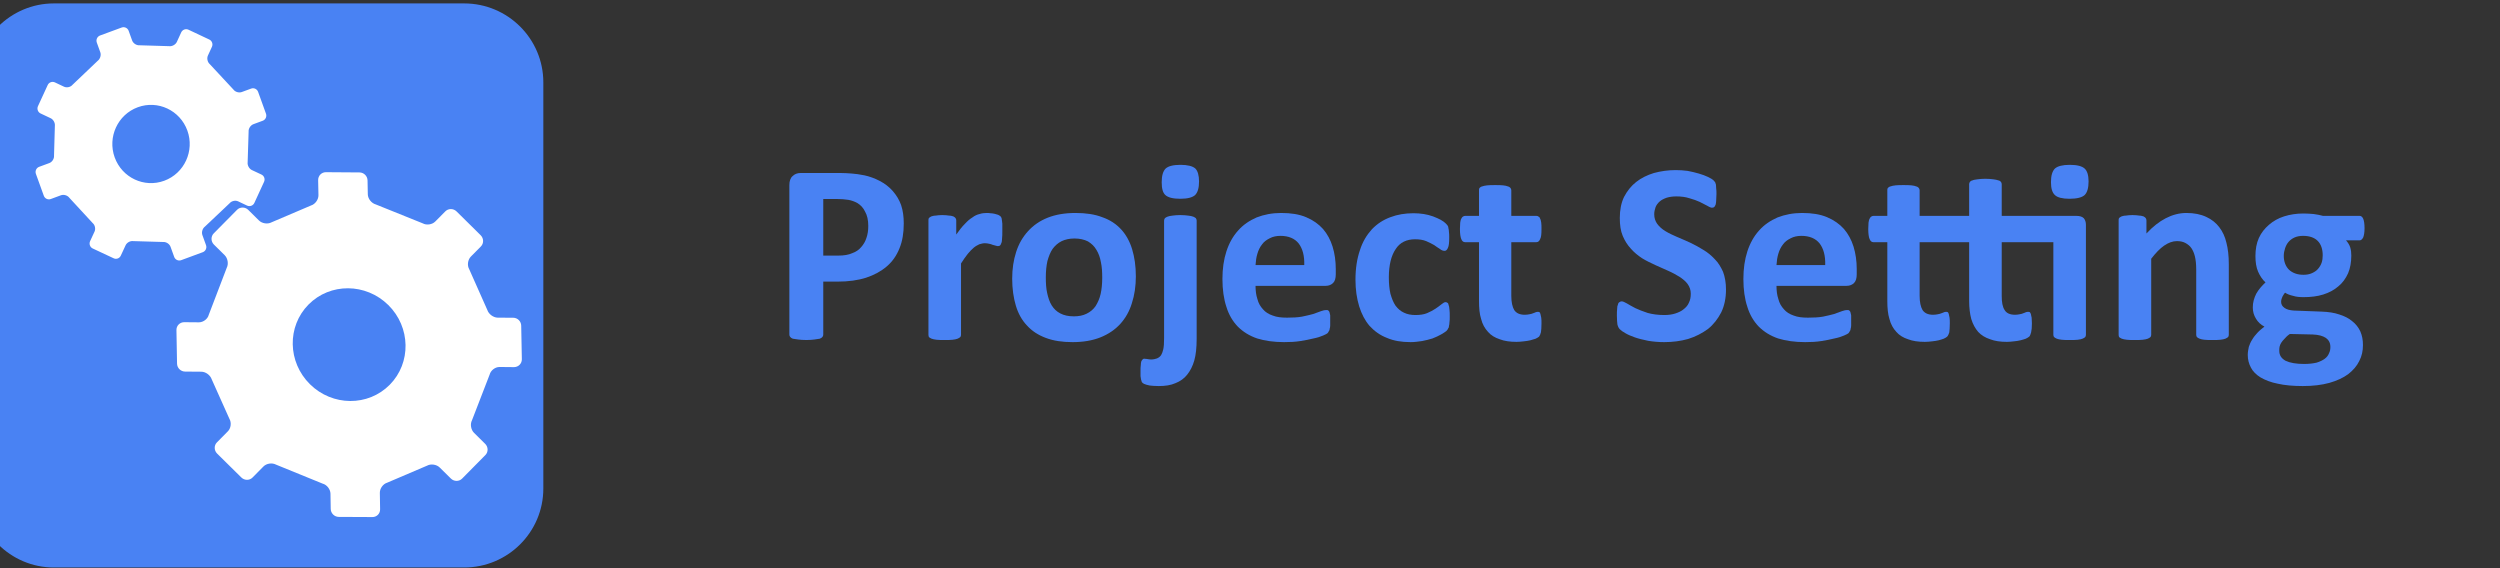 <?xml version="1.0" encoding="UTF-8" standalone="no"?>
<!DOCTYPE svg PUBLIC "-//W3C//DTD SVG 1.1//EN" "http://www.w3.org/Graphics/SVG/1.1/DTD/svg11.dtd">
<svg width="100%" height="100%" viewBox="0 0 1100 250" version="1.1" xmlns="http://www.w3.org/2000/svg" xmlns:xlink="http://www.w3.org/1999/xlink" xml:space="preserve" xmlns:serif="http://www.serif.com/" style="fill-rule:evenodd;clip-rule:evenodd;stroke-linejoin:round;stroke-miterlimit:2;">
    <rect x="0" y="0" width="1100" height="250" fill="#333333" stroke="none"/>
    <g transform="matrix(1,0,0,1,-533.371,-3504.64)">
        <g transform="matrix(5.941,0,0,1.88,0,0)">
            <g transform="matrix(0.974,0,0,0.918,65.152,1495.9)">
                <g transform="matrix(0.169,0,0,0.449,0.518,46.66)">
                    <rect x="146.28" y="789.301" width="1123.03" height="320.323" style="fill:none;"/>
                </g>
                <g transform="matrix(0.169,0,0,0.449,0.518,47.654)">
                    <rect x="146.28" y="789.301" width="1123.03" height="320.323" style="fill:none;"/>
                </g>
                <g transform="matrix(0.118,0,0,0.393,-422.468,-977.778)">
                    <g transform="matrix(170.638,0,0,170.638,4291.39,3728.83)">
                        <path d="M0.501,-0.44C0.501,-0.404 0.496,-0.373 0.485,-0.346C0.474,-0.318 0.458,-0.295 0.437,-0.277C0.415,-0.258 0.389,-0.244 0.359,-0.234C0.328,-0.224 0.292,-0.219 0.25,-0.219L0.197,-0.219L0.197,-0.018C0.197,-0.014 0.196,-0.011 0.194,-0.009C0.192,-0.006 0.188,-0.004 0.184,-0.002C0.179,-0.001 0.172,0 0.164,0.001C0.156,0.002 0.146,0.003 0.133,0.003C0.12,0.003 0.11,0.002 0.102,0.001C0.094,0 0.087,-0.001 0.082,-0.002C0.077,-0.004 0.074,-0.006 0.072,-0.009C0.07,-0.011 0.069,-0.014 0.069,-0.018L0.069,-0.586C0.069,-0.601 0.073,-0.613 0.081,-0.62C0.089,-0.628 0.099,-0.632 0.112,-0.632L0.261,-0.632C0.276,-0.632 0.29,-0.631 0.304,-0.63C0.317,-0.629 0.334,-0.627 0.353,-0.623C0.371,-0.619 0.391,-0.612 0.41,-0.602C0.429,-0.592 0.446,-0.579 0.459,-0.564C0.473,-0.548 0.484,-0.53 0.491,-0.51C0.498,-0.489 0.501,-0.466 0.501,-0.44ZM0.367,-0.431C0.367,-0.453 0.363,-0.471 0.355,-0.485C0.348,-0.5 0.338,-0.51 0.327,-0.517C0.315,-0.524 0.303,-0.528 0.291,-0.53C0.278,-0.532 0.265,-0.533 0.252,-0.533L0.197,-0.533L0.197,-0.318L0.255,-0.318C0.275,-0.318 0.293,-0.321 0.306,-0.327C0.32,-0.332 0.332,-0.34 0.34,-0.35C0.349,-0.36 0.356,-0.372 0.36,-0.385C0.365,-0.399 0.367,-0.414 0.367,-0.431Z" style="fill:rgb(73,130,243);fill-rule:nonzero;"/>
                    </g>
                    <g transform="matrix(170.638,0,0,170.638,4382.21,3728.83)">
                        <path d="M0.341,-0.412C0.341,-0.4 0.341,-0.39 0.34,-0.383C0.34,-0.375 0.339,-0.369 0.337,-0.365C0.336,-0.361 0.334,-0.358 0.332,-0.356C0.33,-0.355 0.327,-0.354 0.324,-0.354C0.322,-0.354 0.319,-0.355 0.315,-0.356C0.312,-0.357 0.309,-0.358 0.304,-0.359C0.3,-0.361 0.296,-0.362 0.291,-0.363C0.286,-0.364 0.281,-0.365 0.275,-0.365C0.268,-0.365 0.261,-0.363 0.254,-0.361C0.248,-0.358 0.24,-0.354 0.233,-0.348C0.226,-0.342 0.218,-0.334 0.21,-0.324C0.202,-0.314 0.194,-0.302 0.185,-0.288L0.185,-0.017C0.185,-0.013 0.184,-0.01 0.182,-0.008C0.18,-0.006 0.176,-0.004 0.172,-0.002C0.167,-0 0.161,0.001 0.153,0.002C0.145,0.003 0.135,0.003 0.123,0.003C0.111,0.003 0.101,0.003 0.093,0.002C0.085,0.001 0.079,-0 0.074,-0.002C0.07,-0.004 0.066,-0.006 0.064,-0.008C0.063,-0.01 0.062,-0.013 0.062,-0.017L0.062,-0.452C0.062,-0.455 0.062,-0.458 0.064,-0.461C0.066,-0.463 0.069,-0.465 0.073,-0.467C0.077,-0.468 0.082,-0.47 0.089,-0.47C0.096,-0.471 0.104,-0.472 0.114,-0.472C0.125,-0.472 0.133,-0.471 0.14,-0.47C0.147,-0.47 0.152,-0.468 0.156,-0.467C0.16,-0.465 0.162,-0.463 0.164,-0.461C0.166,-0.458 0.167,-0.455 0.167,-0.452L0.167,-0.398C0.178,-0.414 0.189,-0.428 0.199,-0.438C0.209,-0.449 0.218,-0.457 0.228,-0.463C0.237,-0.47 0.246,-0.474 0.255,-0.476C0.264,-0.479 0.273,-0.48 0.282,-0.48C0.286,-0.48 0.291,-0.48 0.296,-0.479C0.301,-0.479 0.306,-0.478 0.311,-0.477C0.316,-0.476 0.321,-0.474 0.325,-0.473C0.329,-0.471 0.331,-0.47 0.333,-0.468C0.335,-0.467 0.336,-0.465 0.337,-0.463C0.338,-0.461 0.339,-0.458 0.339,-0.455C0.34,-0.451 0.34,-0.446 0.341,-0.439C0.341,-0.433 0.341,-0.423 0.341,-0.412Z" style="fill:rgb(73,130,243);fill-rule:nonzero;"/>
                    </g>
                    <g transform="matrix(170.638,0,0,170.638,4440.78,3728.83)">
                        <path d="M0.502,-0.239C0.502,-0.202 0.497,-0.168 0.487,-0.137C0.478,-0.107 0.463,-0.08 0.443,-0.058C0.423,-0.036 0.398,-0.019 0.368,-0.007C0.338,0.005 0.303,0.011 0.263,0.011C0.224,0.011 0.191,0.006 0.162,-0.005C0.133,-0.016 0.11,-0.031 0.091,-0.052C0.072,-0.072 0.058,-0.097 0.049,-0.127C0.04,-0.157 0.035,-0.192 0.035,-0.23C0.035,-0.267 0.04,-0.301 0.05,-0.332C0.06,-0.363 0.075,-0.389 0.095,-0.411C0.115,-0.433 0.139,-0.45 0.169,-0.462C0.199,-0.474 0.234,-0.48 0.274,-0.48C0.313,-0.48 0.347,-0.475 0.375,-0.464C0.404,-0.454 0.428,-0.438 0.447,-0.417C0.465,-0.397 0.479,-0.372 0.488,-0.342C0.497,-0.312 0.502,-0.278 0.502,-0.239ZM0.375,-0.234C0.375,-0.255 0.374,-0.275 0.37,-0.293C0.367,-0.311 0.361,-0.327 0.353,-0.34C0.345,-0.354 0.334,-0.364 0.321,-0.372C0.307,-0.379 0.29,-0.383 0.27,-0.383C0.251,-0.383 0.235,-0.379 0.222,-0.373C0.208,-0.366 0.197,-0.356 0.188,-0.344C0.179,-0.331 0.173,-0.315 0.168,-0.297C0.164,-0.279 0.162,-0.258 0.162,-0.235C0.162,-0.214 0.163,-0.194 0.167,-0.176C0.171,-0.158 0.176,-0.142 0.184,-0.129C0.192,-0.116 0.203,-0.105 0.217,-0.098C0.23,-0.091 0.247,-0.087 0.268,-0.087C0.286,-0.087 0.302,-0.09 0.316,-0.097C0.33,-0.104 0.341,-0.113 0.35,-0.126C0.358,-0.139 0.365,-0.154 0.369,-0.172C0.373,-0.19 0.375,-0.211 0.375,-0.234Z" style="fill:rgb(73,130,243);fill-rule:nonzero;"/>
                    </g>
                    <g transform="matrix(170.638,0,0,170.638,4532.52,3728.83)">
                        <path d="M0.194,-0.002C0.194,0.032 0.191,0.06 0.185,0.081C0.179,0.102 0.17,0.12 0.158,0.135C0.147,0.149 0.132,0.16 0.114,0.167C0.096,0.175 0.075,0.178 0.051,0.178C0.037,0.178 0.026,0.177 0.017,0.176C0.007,0.174 0,0.172 -0.004,0.17C-0.008,0.168 -0.011,0.166 -0.013,0.163C-0.014,0.16 -0.015,0.156 -0.016,0.153C-0.017,0.149 -0.017,0.145 -0.018,0.14C-0.018,0.135 -0.018,0.129 -0.018,0.122C-0.018,0.112 -0.018,0.105 -0.017,0.099C-0.017,0.093 -0.016,0.088 -0.015,0.084C-0.013,0.081 -0.012,0.078 -0.01,0.077C-0.009,0.075 -0.007,0.074 -0.004,0.074C-0.002,0.074 0.001,0.075 0.006,0.075C0.011,0.076 0.017,0.077 0.022,0.077C0.031,0.077 0.038,0.075 0.044,0.073C0.051,0.07 0.056,0.066 0.06,0.06C0.063,0.055 0.066,0.047 0.068,0.038C0.07,0.029 0.071,0.015 0.071,-0.004L0.071,-0.451C0.071,-0.454 0.072,-0.457 0.074,-0.46C0.076,-0.462 0.079,-0.464 0.084,-0.466C0.089,-0.468 0.095,-0.469 0.103,-0.47C0.11,-0.471 0.12,-0.472 0.132,-0.472C0.144,-0.472 0.154,-0.471 0.162,-0.47C0.17,-0.469 0.176,-0.468 0.181,-0.466C0.186,-0.464 0.189,-0.462 0.191,-0.46C0.193,-0.457 0.194,-0.454 0.194,-0.451L0.194,-0.002ZM0.203,-0.6C0.203,-0.575 0.198,-0.558 0.188,-0.548C0.178,-0.539 0.16,-0.534 0.132,-0.534C0.104,-0.534 0.086,-0.539 0.076,-0.548C0.066,-0.557 0.062,-0.573 0.062,-0.597C0.062,-0.622 0.067,-0.639 0.077,-0.649C0.087,-0.658 0.105,-0.663 0.133,-0.663C0.16,-0.663 0.179,-0.658 0.189,-0.649C0.198,-0.64 0.203,-0.623 0.203,-0.6Z" style="fill:rgb(73,130,243);fill-rule:nonzero;"/>
                    </g>
                    <g transform="matrix(170.638,0,0,170.638,4576.09,3728.83)">
                        <path d="M0.464,-0.247C0.464,-0.232 0.461,-0.221 0.454,-0.214C0.447,-0.207 0.438,-0.203 0.426,-0.203L0.161,-0.203C0.161,-0.185 0.163,-0.168 0.168,-0.153C0.172,-0.137 0.179,-0.125 0.189,-0.114C0.198,-0.103 0.211,-0.095 0.226,-0.09C0.241,-0.084 0.259,-0.082 0.28,-0.082C0.302,-0.082 0.321,-0.083 0.337,-0.086C0.353,-0.089 0.367,-0.093 0.379,-0.096C0.391,-0.1 0.401,-0.104 0.409,-0.107C0.417,-0.11 0.423,-0.111 0.428,-0.111C0.431,-0.111 0.433,-0.111 0.435,-0.11C0.437,-0.108 0.439,-0.106 0.44,-0.104C0.441,-0.101 0.442,-0.096 0.443,-0.091C0.443,-0.086 0.443,-0.079 0.443,-0.071C0.443,-0.064 0.443,-0.058 0.443,-0.052C0.443,-0.047 0.442,-0.043 0.441,-0.04C0.441,-0.036 0.44,-0.033 0.438,-0.031C0.437,-0.028 0.435,-0.026 0.433,-0.023C0.431,-0.021 0.425,-0.018 0.416,-0.014C0.407,-0.01 0.395,-0.006 0.38,-0.003C0.365,0.001 0.348,0.004 0.33,0.007C0.311,0.01 0.291,0.011 0.269,0.011C0.23,0.011 0.196,0.006 0.167,-0.003C0.138,-0.013 0.114,-0.028 0.094,-0.048C0.075,-0.068 0.06,-0.093 0.051,-0.123C0.041,-0.153 0.036,-0.189 0.036,-0.229C0.036,-0.268 0.041,-0.303 0.051,-0.334C0.061,-0.365 0.076,-0.392 0.095,-0.413C0.114,-0.435 0.138,-0.451 0.165,-0.463C0.193,-0.474 0.224,-0.48 0.258,-0.48C0.295,-0.48 0.326,-0.475 0.352,-0.464C0.378,-0.453 0.399,-0.438 0.416,-0.419C0.432,-0.4 0.444,-0.378 0.452,-0.352C0.46,-0.326 0.464,-0.297 0.464,-0.267L0.464,-0.247ZM0.345,-0.282C0.346,-0.317 0.339,-0.344 0.324,-0.364C0.309,-0.383 0.286,-0.393 0.255,-0.393C0.24,-0.393 0.226,-0.39 0.215,-0.384C0.203,-0.378 0.193,-0.371 0.186,-0.361C0.178,-0.351 0.172,-0.339 0.168,-0.325C0.164,-0.312 0.162,-0.298 0.161,-0.282L0.345,-0.282Z" style="fill:rgb(73,130,243);fill-rule:nonzero;"/>
                    </g>
                    <g transform="matrix(170.638,0,0,170.638,4661.99,3728.83)">
                        <path d="M0.391,-0.086C0.391,-0.077 0.391,-0.07 0.39,-0.065C0.39,-0.059 0.389,-0.054 0.388,-0.05C0.388,-0.046 0.387,-0.043 0.385,-0.041C0.384,-0.038 0.382,-0.035 0.378,-0.031C0.374,-0.028 0.367,-0.023 0.358,-0.018C0.348,-0.012 0.338,-0.008 0.326,-0.003C0.314,0.001 0.301,0.004 0.286,0.007C0.272,0.009 0.258,0.011 0.243,0.011C0.209,0.011 0.179,0.006 0.154,-0.005C0.128,-0.015 0.106,-0.031 0.088,-0.051C0.071,-0.071 0.058,-0.096 0.049,-0.125C0.04,-0.155 0.035,-0.188 0.035,-0.226C0.035,-0.27 0.041,-0.307 0.052,-0.339C0.062,-0.371 0.078,-0.397 0.097,-0.418C0.117,-0.439 0.14,-0.454 0.167,-0.464C0.193,-0.474 0.222,-0.479 0.254,-0.479C0.267,-0.479 0.28,-0.478 0.293,-0.476C0.305,-0.474 0.317,-0.471 0.328,-0.467C0.339,-0.463 0.349,-0.458 0.357,-0.454C0.366,-0.449 0.372,-0.444 0.375,-0.441C0.379,-0.437 0.382,-0.434 0.383,-0.432C0.385,-0.429 0.386,-0.426 0.386,-0.422C0.387,-0.418 0.388,-0.414 0.388,-0.408C0.389,-0.402 0.389,-0.395 0.389,-0.387C0.389,-0.368 0.388,-0.355 0.384,-0.347C0.381,-0.34 0.377,-0.336 0.372,-0.336C0.366,-0.336 0.36,-0.338 0.354,-0.343C0.348,-0.347 0.34,-0.352 0.332,-0.358C0.324,-0.363 0.313,-0.368 0.302,-0.373C0.29,-0.378 0.276,-0.38 0.26,-0.38C0.228,-0.38 0.203,-0.368 0.187,-0.343C0.17,-0.318 0.161,-0.282 0.161,-0.235C0.161,-0.211 0.163,-0.191 0.167,-0.173C0.172,-0.155 0.178,-0.14 0.186,-0.128C0.195,-0.116 0.205,-0.107 0.218,-0.101C0.23,-0.095 0.245,-0.092 0.261,-0.092C0.278,-0.092 0.293,-0.094 0.305,-0.099C0.317,-0.104 0.328,-0.11 0.337,-0.116C0.346,-0.122 0.354,-0.128 0.36,-0.133C0.366,-0.138 0.371,-0.141 0.375,-0.141C0.378,-0.141 0.381,-0.14 0.383,-0.138C0.385,-0.137 0.386,-0.134 0.387,-0.129C0.389,-0.125 0.389,-0.119 0.39,-0.112C0.391,-0.105 0.391,-0.097 0.391,-0.086Z" style="fill:rgb(73,130,243);fill-rule:nonzero;"/>
                    </g>
                    <g transform="matrix(170.638,0,0,170.638,4733.4,3728.83)">
                        <path d="M0.319,-0.06C0.319,-0.045 0.318,-0.034 0.317,-0.027C0.315,-0.019 0.313,-0.014 0.31,-0.01C0.307,-0.007 0.302,-0.005 0.297,-0.002C0.291,0 0.284,0.002 0.277,0.004C0.269,0.006 0.261,0.007 0.252,0.008C0.243,0.009 0.234,0.01 0.225,0.01C0.2,0.01 0.179,0.007 0.161,0C0.143,-0.006 0.128,-0.015 0.117,-0.028C0.105,-0.041 0.096,-0.057 0.091,-0.077C0.085,-0.096 0.083,-0.119 0.083,-0.146L0.083,-0.369L0.03,-0.369C0.024,-0.369 0.019,-0.373 0.016,-0.381C0.013,-0.388 0.011,-0.401 0.011,-0.419C0.011,-0.428 0.012,-0.436 0.012,-0.443C0.013,-0.449 0.014,-0.455 0.016,-0.458C0.018,-0.462 0.02,-0.465 0.022,-0.466C0.025,-0.468 0.028,-0.469 0.031,-0.469L0.083,-0.469L0.083,-0.566C0.083,-0.569 0.083,-0.572 0.085,-0.575C0.087,-0.577 0.09,-0.58 0.095,-0.581C0.1,-0.583 0.106,-0.584 0.114,-0.585C0.122,-0.586 0.132,-0.586 0.144,-0.586C0.156,-0.586 0.166,-0.586 0.174,-0.585C0.182,-0.584 0.188,-0.583 0.192,-0.581C0.197,-0.58 0.2,-0.577 0.202,-0.575C0.204,-0.572 0.205,-0.569 0.205,-0.566L0.205,-0.469L0.3,-0.469C0.303,-0.469 0.306,-0.468 0.308,-0.466C0.311,-0.465 0.313,-0.462 0.314,-0.458C0.316,-0.455 0.317,-0.449 0.318,-0.443C0.319,-0.436 0.319,-0.428 0.319,-0.419C0.319,-0.401 0.318,-0.388 0.314,-0.381C0.311,-0.373 0.306,-0.369 0.3,-0.369L0.205,-0.369L0.205,-0.165C0.205,-0.141 0.209,-0.123 0.216,-0.111C0.224,-0.099 0.237,-0.093 0.256,-0.093C0.263,-0.093 0.269,-0.094 0.274,-0.095C0.279,-0.096 0.284,-0.097 0.288,-0.099C0.292,-0.1 0.295,-0.102 0.298,-0.103C0.301,-0.104 0.303,-0.104 0.306,-0.104C0.308,-0.104 0.309,-0.104 0.311,-0.103C0.313,-0.102 0.314,-0.099 0.315,-0.096C0.316,-0.093 0.317,-0.088 0.318,-0.082C0.319,-0.076 0.319,-0.069 0.319,-0.06Z" style="fill:rgb(73,130,243);fill-rule:nonzero;"/>
                    </g>
                    <g transform="matrix(170.638,0,0,170.638,4831.13,3728.83)">
                        <path d="M0.443,-0.189C0.443,-0.156 0.437,-0.127 0.425,-0.102C0.412,-0.077 0.396,-0.056 0.375,-0.039C0.353,-0.023 0.329,-0.01 0.3,-0.001C0.272,0.007 0.242,0.011 0.209,0.011C0.188,0.011 0.167,0.009 0.149,0.006C0.13,0.002 0.113,-0.002 0.099,-0.007C0.085,-0.012 0.073,-0.017 0.063,-0.023C0.054,-0.028 0.047,-0.033 0.042,-0.038C0.038,-0.042 0.035,-0.048 0.033,-0.056C0.032,-0.064 0.031,-0.075 0.031,-0.09C0.031,-0.1 0.031,-0.109 0.032,-0.116C0.032,-0.123 0.033,-0.128 0.035,-0.132C0.036,-0.137 0.038,-0.14 0.041,-0.141C0.043,-0.143 0.046,-0.144 0.049,-0.144C0.054,-0.144 0.06,-0.141 0.069,-0.136C0.077,-0.131 0.088,-0.125 0.101,-0.118C0.114,-0.112 0.129,-0.106 0.147,-0.1C0.165,-0.095 0.186,-0.092 0.21,-0.092C0.226,-0.092 0.24,-0.094 0.252,-0.098C0.264,-0.102 0.275,-0.107 0.283,-0.114C0.292,-0.121 0.299,-0.129 0.303,-0.139C0.308,-0.149 0.31,-0.16 0.31,-0.173C0.31,-0.187 0.306,-0.199 0.298,-0.21C0.291,-0.22 0.28,-0.229 0.268,-0.237C0.255,-0.245 0.241,-0.253 0.225,-0.26C0.209,-0.267 0.193,-0.274 0.176,-0.282C0.159,-0.29 0.142,-0.298 0.126,-0.308C0.111,-0.318 0.096,-0.33 0.084,-0.344C0.071,-0.358 0.061,-0.374 0.053,-0.393C0.045,-0.412 0.042,-0.435 0.042,-0.461C0.042,-0.491 0.047,-0.518 0.058,-0.541C0.07,-0.564 0.085,-0.583 0.104,-0.598C0.123,-0.613 0.145,-0.624 0.171,-0.632C0.197,-0.639 0.224,-0.643 0.253,-0.643C0.268,-0.643 0.283,-0.642 0.298,-0.64C0.313,-0.637 0.327,-0.634 0.34,-0.63C0.353,-0.626 0.365,-0.622 0.375,-0.617C0.385,-0.612 0.392,-0.608 0.395,-0.605C0.398,-0.602 0.4,-0.599 0.402,-0.597C0.403,-0.594 0.404,-0.591 0.405,-0.588C0.405,-0.584 0.406,-0.579 0.406,-0.573C0.407,-0.568 0.407,-0.561 0.407,-0.552C0.407,-0.543 0.406,-0.535 0.406,-0.528C0.406,-0.522 0.405,-0.516 0.404,-0.512C0.402,-0.508 0.401,-0.505 0.399,-0.503C0.397,-0.501 0.394,-0.5 0.39,-0.5C0.387,-0.5 0.381,-0.502 0.373,-0.507C0.365,-0.511 0.356,-0.516 0.344,-0.522C0.333,-0.527 0.32,-0.532 0.305,-0.536C0.29,-0.541 0.273,-0.543 0.255,-0.543C0.241,-0.543 0.229,-0.541 0.219,-0.538C0.208,-0.534 0.2,-0.53 0.193,-0.524C0.186,-0.518 0.18,-0.51 0.177,-0.502C0.174,-0.493 0.172,-0.485 0.172,-0.475C0.172,-0.461 0.176,-0.449 0.183,-0.439C0.191,-0.428 0.201,-0.419 0.214,-0.411C0.227,-0.403 0.242,-0.396 0.258,-0.389C0.274,-0.382 0.291,-0.375 0.308,-0.367C0.325,-0.359 0.341,-0.35 0.357,-0.34C0.374,-0.33 0.388,-0.318 0.401,-0.304C0.414,-0.291 0.424,-0.274 0.432,-0.256C0.439,-0.237 0.443,-0.215 0.443,-0.189Z" style="fill:rgb(73,130,243);fill-rule:nonzero;"/>
                    </g>
                    <g transform="matrix(170.638,0,0,170.638,4911.79,3728.83)">
                        <path d="M0.464,-0.247C0.464,-0.232 0.461,-0.221 0.454,-0.214C0.447,-0.207 0.438,-0.203 0.426,-0.203L0.161,-0.203C0.161,-0.185 0.163,-0.168 0.168,-0.153C0.172,-0.137 0.179,-0.125 0.189,-0.114C0.198,-0.103 0.211,-0.095 0.226,-0.09C0.241,-0.084 0.259,-0.082 0.28,-0.082C0.302,-0.082 0.321,-0.083 0.337,-0.086C0.353,-0.089 0.367,-0.093 0.379,-0.096C0.391,-0.1 0.401,-0.104 0.409,-0.107C0.417,-0.11 0.423,-0.111 0.428,-0.111C0.431,-0.111 0.433,-0.111 0.435,-0.11C0.437,-0.108 0.439,-0.106 0.44,-0.104C0.441,-0.101 0.442,-0.096 0.443,-0.091C0.443,-0.086 0.443,-0.079 0.443,-0.071C0.443,-0.064 0.443,-0.058 0.443,-0.052C0.443,-0.047 0.442,-0.043 0.441,-0.04C0.441,-0.036 0.44,-0.033 0.438,-0.031C0.437,-0.028 0.435,-0.026 0.433,-0.023C0.431,-0.021 0.425,-0.018 0.416,-0.014C0.407,-0.01 0.395,-0.006 0.38,-0.003C0.365,0.001 0.348,0.004 0.33,0.007C0.311,0.01 0.291,0.011 0.269,0.011C0.23,0.011 0.196,0.006 0.167,-0.003C0.138,-0.013 0.114,-0.028 0.094,-0.048C0.075,-0.068 0.06,-0.093 0.051,-0.123C0.041,-0.153 0.036,-0.189 0.036,-0.229C0.036,-0.268 0.041,-0.303 0.051,-0.334C0.061,-0.365 0.076,-0.392 0.095,-0.413C0.114,-0.435 0.138,-0.451 0.165,-0.463C0.193,-0.474 0.224,-0.48 0.258,-0.48C0.295,-0.48 0.326,-0.475 0.352,-0.464C0.378,-0.453 0.399,-0.438 0.416,-0.419C0.432,-0.4 0.444,-0.378 0.452,-0.352C0.46,-0.326 0.464,-0.297 0.464,-0.267L0.464,-0.247ZM0.345,-0.282C0.346,-0.317 0.339,-0.344 0.324,-0.364C0.309,-0.383 0.286,-0.393 0.255,-0.393C0.24,-0.393 0.226,-0.39 0.215,-0.384C0.203,-0.378 0.193,-0.371 0.186,-0.361C0.178,-0.351 0.172,-0.339 0.168,-0.325C0.164,-0.312 0.162,-0.298 0.161,-0.282L0.345,-0.282Z" style="fill:rgb(73,130,243);fill-rule:nonzero;"/>
                    </g>
                    <g transform="matrix(170.638,0,0,170.638,4996.52,3728.83)">
                        <path d="M0.205,-0.369L0.205,-0.165C0.205,-0.141 0.209,-0.123 0.216,-0.111C0.224,-0.099 0.237,-0.093 0.256,-0.093C0.263,-0.093 0.269,-0.094 0.274,-0.095C0.279,-0.096 0.284,-0.097 0.288,-0.099C0.292,-0.1 0.295,-0.102 0.298,-0.103C0.301,-0.104 0.303,-0.104 0.306,-0.104C0.308,-0.104 0.309,-0.104 0.311,-0.103C0.313,-0.102 0.314,-0.099 0.315,-0.096C0.316,-0.093 0.317,-0.088 0.318,-0.082C0.319,-0.076 0.319,-0.069 0.319,-0.06C0.319,-0.045 0.318,-0.034 0.317,-0.026C0.315,-0.019 0.312,-0.013 0.309,-0.01C0.306,-0.007 0.302,-0.005 0.296,-0.002C0.291,0 0.284,0.002 0.277,0.004C0.269,0.006 0.261,0.007 0.252,0.008C0.243,0.009 0.234,0.01 0.225,0.01C0.2,0.01 0.179,0.007 0.161,0C0.143,-0.006 0.128,-0.015 0.117,-0.028C0.105,-0.041 0.096,-0.057 0.091,-0.077C0.085,-0.096 0.083,-0.119 0.083,-0.146L0.083,-0.369L0.03,-0.369C0.024,-0.369 0.019,-0.373 0.016,-0.381C0.013,-0.388 0.011,-0.401 0.011,-0.419C0.011,-0.428 0.012,-0.436 0.012,-0.443C0.013,-0.449 0.014,-0.455 0.016,-0.458C0.018,-0.462 0.02,-0.465 0.022,-0.466C0.025,-0.468 0.028,-0.469 0.031,-0.469L0.083,-0.469L0.083,-0.566C0.083,-0.569 0.083,-0.572 0.085,-0.575C0.087,-0.577 0.09,-0.58 0.095,-0.581C0.1,-0.583 0.106,-0.584 0.114,-0.585C0.122,-0.586 0.132,-0.586 0.144,-0.586C0.156,-0.586 0.166,-0.586 0.174,-0.585C0.182,-0.584 0.188,-0.583 0.192,-0.581C0.197,-0.58 0.2,-0.577 0.202,-0.575C0.204,-0.572 0.205,-0.569 0.205,-0.566L0.205,-0.469L0.392,-0.469L0.392,-0.589C0.392,-0.593 0.393,-0.596 0.395,-0.598C0.397,-0.601 0.4,-0.603 0.405,-0.604C0.409,-0.606 0.416,-0.607 0.424,-0.608C0.432,-0.609 0.441,-0.61 0.453,-0.61C0.465,-0.61 0.475,-0.609 0.483,-0.608C0.491,-0.607 0.497,-0.606 0.502,-0.604C0.507,-0.603 0.51,-0.601 0.512,-0.598C0.514,-0.596 0.515,-0.593 0.515,-0.589L0.515,-0.469L0.796,-0.469C0.81,-0.469 0.819,-0.466 0.825,-0.46C0.83,-0.454 0.833,-0.446 0.833,-0.435L0.833,-0.017C0.833,-0.013 0.832,-0.01 0.83,-0.008C0.828,-0.006 0.825,-0.004 0.82,-0.002C0.816,-0 0.809,0.001 0.802,0.002C0.794,0.003 0.784,0.003 0.772,0.003C0.76,0.003 0.75,0.003 0.742,0.002C0.734,0.001 0.728,-0 0.723,-0.002C0.719,-0.004 0.715,-0.006 0.713,-0.008C0.711,-0.01 0.71,-0.013 0.71,-0.017L0.71,-0.369L0.515,-0.369L0.515,-0.165C0.515,-0.141 0.518,-0.123 0.526,-0.111C0.533,-0.099 0.546,-0.093 0.566,-0.093C0.572,-0.093 0.578,-0.094 0.583,-0.095C0.589,-0.096 0.593,-0.097 0.597,-0.099C0.601,-0.1 0.604,-0.102 0.607,-0.103C0.61,-0.104 0.613,-0.104 0.615,-0.104C0.617,-0.104 0.619,-0.104 0.621,-0.103C0.622,-0.102 0.624,-0.099 0.625,-0.096C0.626,-0.093 0.627,-0.088 0.628,-0.082C0.628,-0.076 0.629,-0.069 0.629,-0.06C0.629,-0.045 0.628,-0.034 0.626,-0.026C0.624,-0.019 0.622,-0.013 0.619,-0.01C0.616,-0.007 0.611,-0.005 0.606,-0.002C0.6,0 0.594,0.002 0.586,0.004C0.579,0.006 0.57,0.007 0.561,0.008C0.552,0.009 0.543,0.01 0.535,0.01C0.51,0.01 0.489,0.007 0.471,0C0.453,-0.006 0.438,-0.015 0.426,-0.028C0.415,-0.041 0.406,-0.057 0.4,-0.077C0.395,-0.096 0.392,-0.119 0.392,-0.146L0.392,-0.369L0.205,-0.369ZM0.843,-0.6C0.843,-0.575 0.838,-0.558 0.828,-0.548C0.818,-0.539 0.799,-0.534 0.771,-0.534C0.744,-0.534 0.725,-0.539 0.716,-0.548C0.706,-0.557 0.701,-0.573 0.701,-0.597C0.701,-0.622 0.706,-0.639 0.716,-0.649C0.726,-0.658 0.745,-0.663 0.772,-0.663C0.8,-0.663 0.818,-0.658 0.828,-0.649C0.838,-0.64 0.843,-0.623 0.843,-0.6Z" style="fill:rgb(73,130,243);fill-rule:nonzero;"/>
                    </g>
                    <g transform="matrix(170.638,0,0,170.638,5149.16,3728.83)">
                        <path d="M0.478,-0.017C0.478,-0.013 0.477,-0.01 0.475,-0.008C0.473,-0.006 0.469,-0.004 0.465,-0.002C0.46,-0 0.454,0.001 0.446,0.002C0.438,0.003 0.428,0.003 0.417,0.003C0.404,0.003 0.394,0.003 0.386,0.002C0.378,0.001 0.372,-0 0.368,-0.002C0.363,-0.004 0.36,-0.006 0.358,-0.008C0.356,-0.01 0.355,-0.013 0.355,-0.017L0.355,-0.265C0.355,-0.286 0.353,-0.303 0.35,-0.315C0.347,-0.327 0.343,-0.337 0.337,-0.346C0.331,-0.355 0.323,-0.361 0.314,-0.366C0.305,-0.371 0.294,-0.373 0.282,-0.373C0.266,-0.373 0.25,-0.367 0.234,-0.356C0.218,-0.345 0.202,-0.328 0.185,-0.306L0.185,-0.017C0.185,-0.013 0.184,-0.01 0.182,-0.008C0.18,-0.006 0.176,-0.004 0.172,-0.002C0.167,-0 0.161,0.001 0.153,0.002C0.145,0.003 0.135,0.003 0.123,0.003C0.111,0.003 0.101,0.003 0.093,0.002C0.085,0.001 0.079,-0 0.074,-0.002C0.07,-0.004 0.066,-0.006 0.064,-0.008C0.063,-0.01 0.062,-0.013 0.062,-0.017L0.062,-0.452C0.062,-0.455 0.062,-0.458 0.064,-0.461C0.066,-0.463 0.069,-0.465 0.073,-0.467C0.077,-0.468 0.082,-0.47 0.089,-0.47C0.096,-0.471 0.104,-0.472 0.114,-0.472C0.125,-0.472 0.133,-0.471 0.14,-0.47C0.147,-0.47 0.152,-0.468 0.156,-0.467C0.16,-0.465 0.162,-0.463 0.164,-0.461C0.166,-0.458 0.167,-0.455 0.167,-0.452L0.167,-0.402C0.191,-0.428 0.215,-0.447 0.24,-0.46C0.265,-0.473 0.291,-0.48 0.318,-0.48C0.347,-0.48 0.372,-0.475 0.393,-0.465C0.413,-0.456 0.43,-0.442 0.442,-0.426C0.455,-0.409 0.464,-0.389 0.469,-0.367C0.475,-0.344 0.478,-0.317 0.478,-0.286L0.478,-0.017Z" style="fill:rgb(73,130,243);fill-rule:nonzero;"/>
                    </g>
                    <g transform="matrix(170.638,0,0,170.638,5240.73,3728.83)">
                        <path d="M0.454,-0.422C0.454,-0.406 0.452,-0.395 0.449,-0.387C0.445,-0.38 0.441,-0.376 0.436,-0.376L0.384,-0.376C0.391,-0.368 0.397,-0.359 0.4,-0.349C0.403,-0.339 0.404,-0.329 0.404,-0.318C0.404,-0.293 0.4,-0.27 0.392,-0.251C0.383,-0.231 0.371,-0.214 0.355,-0.201C0.339,-0.187 0.32,-0.177 0.298,-0.17C0.276,-0.163 0.251,-0.16 0.224,-0.16C0.21,-0.16 0.196,-0.161 0.184,-0.165C0.171,-0.168 0.161,-0.172 0.154,-0.177C0.15,-0.173 0.147,-0.167 0.144,-0.162C0.141,-0.156 0.139,-0.149 0.139,-0.142C0.139,-0.133 0.143,-0.125 0.152,-0.119C0.16,-0.113 0.172,-0.11 0.187,-0.109L0.292,-0.105C0.317,-0.104 0.339,-0.101 0.359,-0.094C0.378,-0.088 0.394,-0.08 0.407,-0.069C0.421,-0.058 0.431,-0.045 0.438,-0.03C0.445,-0.014 0.448,0.003 0.448,0.022C0.448,0.044 0.444,0.064 0.434,0.083C0.425,0.102 0.41,0.119 0.392,0.133C0.373,0.147 0.349,0.158 0.321,0.166C0.292,0.174 0.259,0.178 0.221,0.178C0.184,0.178 0.152,0.175 0.126,0.169C0.1,0.164 0.078,0.155 0.061,0.145C0.045,0.135 0.032,0.122 0.025,0.108C0.017,0.093 0.013,0.077 0.013,0.06C0.013,0.049 0.015,0.039 0.017,0.029C0.02,0.02 0.024,0.01 0.03,0.001C0.035,-0.008 0.042,-0.016 0.049,-0.024C0.057,-0.033 0.066,-0.04 0.076,-0.048C0.062,-0.055 0.051,-0.066 0.044,-0.078C0.036,-0.091 0.032,-0.105 0.032,-0.121C0.032,-0.14 0.037,-0.157 0.045,-0.173C0.054,-0.189 0.066,-0.203 0.08,-0.216C0.068,-0.227 0.059,-0.241 0.052,-0.257C0.045,-0.273 0.042,-0.293 0.042,-0.316C0.042,-0.342 0.046,-0.365 0.055,-0.385C0.064,-0.405 0.077,-0.421 0.093,-0.435C0.109,-0.449 0.128,-0.46 0.15,-0.467C0.172,-0.474 0.196,-0.478 0.223,-0.478C0.237,-0.478 0.25,-0.477 0.262,-0.476C0.275,-0.474 0.287,-0.472 0.297,-0.469L0.436,-0.469C0.441,-0.469 0.446,-0.465 0.449,-0.458C0.452,-0.451 0.454,-0.439 0.454,-0.422ZM0.296,-0.319C0.296,-0.342 0.29,-0.361 0.277,-0.374C0.264,-0.387 0.245,-0.393 0.222,-0.393C0.21,-0.393 0.199,-0.391 0.19,-0.387C0.181,-0.383 0.173,-0.377 0.167,-0.37C0.161,-0.363 0.157,-0.355 0.154,-0.346C0.151,-0.337 0.149,-0.327 0.149,-0.317C0.149,-0.295 0.156,-0.277 0.169,-0.264C0.182,-0.252 0.2,-0.245 0.223,-0.245C0.236,-0.245 0.246,-0.247 0.255,-0.251C0.264,-0.255 0.272,-0.26 0.278,-0.267C0.284,-0.274 0.289,-0.282 0.292,-0.291C0.295,-0.3 0.296,-0.309 0.296,-0.319ZM0.325,0.029C0.325,0.014 0.319,0.003 0.308,-0.005C0.296,-0.013 0.28,-0.017 0.259,-0.018L0.172,-0.02C0.163,-0.014 0.157,-0.008 0.152,-0.002C0.147,0.003 0.142,0.009 0.139,0.014C0.136,0.019 0.134,0.024 0.133,0.029C0.132,0.034 0.132,0.039 0.132,0.044C0.132,0.061 0.14,0.073 0.156,0.082C0.173,0.09 0.196,0.094 0.226,0.094C0.245,0.094 0.26,0.092 0.273,0.089C0.286,0.085 0.296,0.08 0.304,0.074C0.312,0.068 0.317,0.061 0.32,0.053C0.324,0.045 0.325,0.037 0.325,0.029Z" style="fill:rgb(73,130,243);fill-rule:nonzero;"/>
                    </g>
                </g>
                <g id="setting" transform="matrix(0.531,0,0,0.64,-293.312,28.288)">
                    <g transform="matrix(0.54,0,0,3.762,-27284.7,-13377.4)">
                        <path d="M51782.4,3719.52C51782.4,3714.91 51773,3711.16 51761.4,3711.16L51652.6,3711.16C51641.1,3711.16 51631.7,3714.91 51631.7,3719.52L51631.7,3762.53C51631.7,3767.14 51641.1,3770.89 51652.6,3770.89L51761.4,3770.89C51773,3770.89 51782.4,3767.14 51782.4,3762.53L51782.4,3719.52Z" style="fill:rgb(73,130,243);"/>
                    </g>
                    <g transform="matrix(1.413,-1.818,0.689,3.973,-435.082,-502.019)">
                        <g id="setting1" serif:id="setting">
                            <path d="M506.983,543.569C504.315,544.544 501.369,543.169 500.393,540.504C499.421,537.837 500.792,534.889 503.458,533.915C506.124,532.942 509.073,534.314 510.048,536.979C511.022,539.645 509.647,542.598 506.983,543.569ZM519.445,531.892C519.307,531.519 518.893,531.326 518.52,531.463L517.275,531.915C516.896,532.052 516.399,531.906 516.164,531.586L513.024,528.249C512.723,527.992 512.607,527.487 512.776,527.127L513.31,525.977C513.479,525.614 513.32,525.183 512.961,525.017L510.192,523.726C509.832,523.558 509.401,523.715 509.23,524.078L508.65,525.331C508.479,525.693 508.016,525.943 507.626,525.889L503.681,525.772C503.285,525.8 502.847,525.517 502.712,525.145L502.248,523.87C502.111,523.497 501.692,523.305 501.322,523.44L498.448,524.488C498.077,524.624 497.881,525.041 498.017,525.413L498.483,526.69C498.618,527.059 498.47,527.563 498.151,527.801L494.788,530.968C494.536,531.272 494.035,531.382 493.673,531.22L492.453,530.649C492.091,530.482 491.658,530.638 491.493,531.001L490.203,533.772C490.033,534.133 490.191,534.565 490.554,534.732L491.884,535.353C492.25,535.519 492.499,535.976 492.447,536.375L492.335,540.28C492.37,540.678 492.085,541.114 491.711,541.248L490.357,541.742C489.983,541.879 489.792,542.296 489.929,542.67L490.976,545.538C491.111,545.914 491.528,546.11 491.9,545.974L493.253,545.48C493.628,545.344 494.128,545.487 494.368,545.808L497.465,549.127C497.775,549.38 497.884,549.882 497.721,550.242L497.127,551.512C496.96,551.872 497.117,552.304 497.476,552.47L500.25,553.755C500.611,553.928 501.042,553.772 501.207,553.408L501.841,552.055C502.01,551.693 502.463,551.446 502.858,551.501L506.848,551.618C507.243,551.592 507.678,551.877 507.814,552.249L508.299,553.578C508.436,553.95 508.854,554.143 509.224,554.007L512.094,552.959C512.469,552.824 512.664,552.406 512.526,552.032L512.042,550.703C511.908,550.332 512.056,549.835 512.38,549.596L515.667,546.522C515.927,546.221 516.422,546.11 516.787,546.275L517.985,546.837C518.346,547.001 518.78,546.846 518.947,546.486L520.235,543.713C520.406,543.351 520.248,542.92 519.885,542.755L518.607,542.162C518.25,541.99 518.002,541.534 518.056,541.141L518.184,537.114C518.151,536.718 518.442,536.284 518.817,536.142L520.064,535.687C520.432,535.553 520.628,535.136 520.492,534.763L519.445,531.892Z" style="fill:white;"/>
                        </g>
                    </g>
                    <g transform="matrix(1.078,0,0,3.032,76.99,-993.484)">
                        <g id="setting2" serif:id="setting">
                            <path d="M506.983,543.569C504.315,544.544 501.369,543.169 500.393,540.504C499.421,537.837 500.792,534.889 503.458,533.915C506.124,532.942 509.073,534.314 510.048,536.979C511.022,539.645 509.647,542.598 506.983,543.569ZM519.445,531.892C519.307,531.519 518.893,531.326 518.52,531.463L517.275,531.915C516.896,532.052 516.399,531.906 516.164,531.586L513.024,528.249C512.723,527.992 512.607,527.487 512.776,527.127L513.31,525.977C513.479,525.614 513.32,525.183 512.961,525.017L510.192,523.726C509.832,523.558 509.401,523.715 509.23,524.078L508.65,525.331C508.479,525.693 508.016,525.943 507.626,525.889L503.681,525.772C503.285,525.8 502.847,525.517 502.712,525.145L502.248,523.87C502.111,523.497 501.692,523.305 501.322,523.44L498.448,524.488C498.077,524.624 497.881,525.041 498.017,525.413L498.483,526.69C498.618,527.059 498.47,527.563 498.151,527.801L494.788,530.968C494.536,531.272 494.035,531.382 493.673,531.22L492.453,530.649C492.091,530.482 491.658,530.638 491.493,531.001L490.203,533.772C490.033,534.133 490.191,534.565 490.554,534.732L491.884,535.353C492.25,535.519 492.499,535.976 492.447,536.375L492.335,540.28C492.37,540.678 492.085,541.114 491.711,541.248L490.357,541.742C489.983,541.879 489.792,542.296 489.929,542.67L490.976,545.538C491.111,545.914 491.528,546.11 491.9,545.974L493.253,545.48C493.628,545.344 494.128,545.487 494.368,545.808L497.465,549.127C497.775,549.38 497.884,549.882 497.721,550.242L497.127,551.512C496.96,551.872 497.117,552.304 497.476,552.47L500.25,553.755C500.611,553.928 501.042,553.772 501.207,553.408L501.841,552.055C502.01,551.693 502.463,551.446 502.858,551.501L506.848,551.618C507.243,551.592 507.678,551.877 507.814,552.249L508.299,553.578C508.436,553.95 508.854,554.143 509.224,554.007L512.094,552.959C512.469,552.824 512.664,552.406 512.526,552.032L512.042,550.703C511.908,550.332 512.056,549.835 512.38,549.596L515.667,546.522C515.927,546.221 516.422,546.11 516.787,546.275L517.985,546.837C518.346,547.001 518.78,546.846 518.947,546.486L520.235,543.713C520.406,543.351 520.248,542.92 519.885,542.755L518.607,542.162C518.25,541.99 518.002,541.534 518.056,541.141L518.184,537.114C518.151,536.718 518.442,536.284 518.817,536.142L520.064,535.687C520.432,535.553 520.628,535.136 520.492,534.763L519.445,531.892Z" style="fill:white;"/>
                        </g>
                    </g>
                </g>
            </g>
        </g>
    </g>
</svg>
